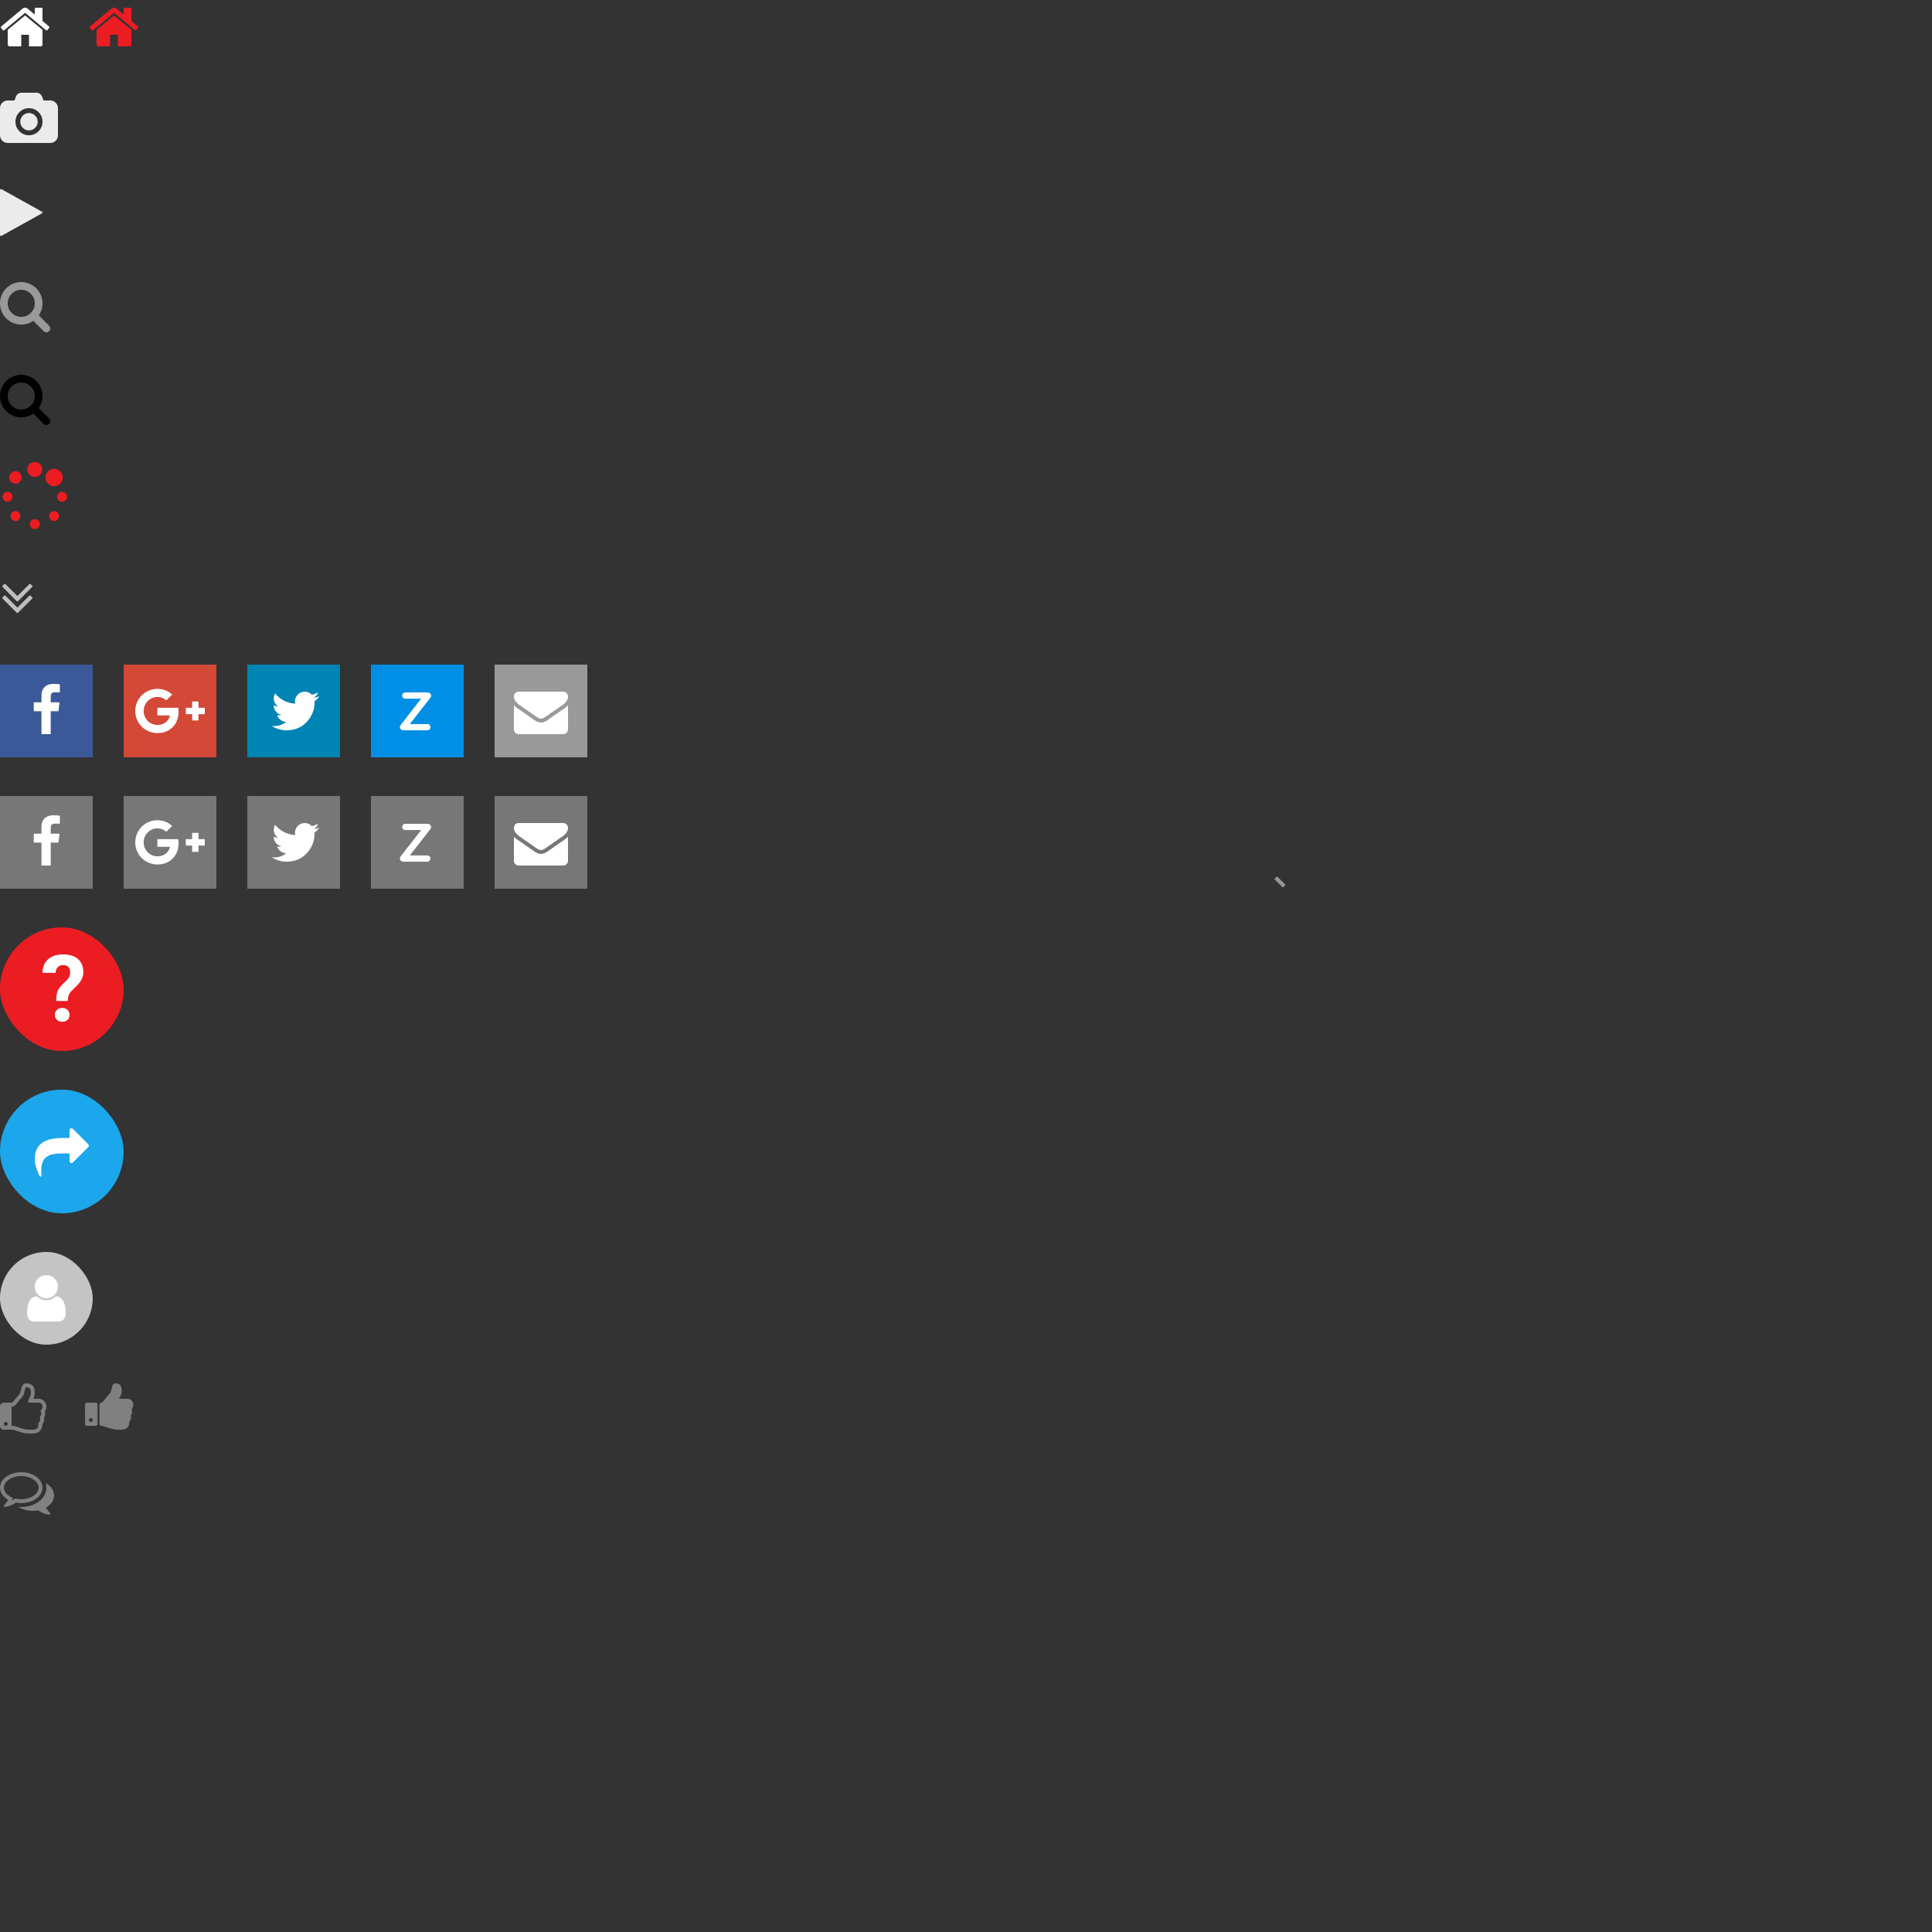 <?xml version="1.0" encoding="UTF-8"?>
<svg width="500px" height="500px" viewBox="0 0 500 500" version="1.1" xmlns="http://www.w3.org/2000/svg" xmlns:xlink="http://www.w3.org/1999/xlink">
    <rect x="0" y="0" width="500" height="500" fill="#333333" stroke="none"/>
    <!-- Generator: Sketch 46.2 (44496) - http://www.bohemiancoding.com/sketch -->
    <title>Sprites</title>
    <desc>Created with Sketch.</desc>
    <defs></defs>
    <g id="Layout" stroke="none" stroke-width="1" fill="none" fill-rule="evenodd">
        <g id="Sprites">
            <path d="M7.5,29.25 C8.12,29.25 8.65,29.47 9.09,29.91 C9.53,30.35 9.75,30.88 9.75,31.5 C9.75,32.12 9.53,32.65 9.09,33.09 C8.65,33.53 8.12,33.75 7.5,33.75 C6.88,33.75 6.35,33.53 5.91,33.09 C5.47,32.65 5.25,32.12 5.25,31.5 C5.25,30.88 5.47,30.35 5.91,29.91 C6.35,29.47 6.88,29.25 7.5,29.25 Z M13,26 C13.552,26 14.023,26.195 14.414,26.586 C14.805,26.977 15,27.448 15,28 L15,35 C15,35.552 14.805,36.023 14.414,36.414 C14.023,36.805 13.552,37 13,37 L2,37 C1.448,37 0.977,36.805 0.586,36.414 C0.195,36.023 0,35.552 0,35 L0,28 C0,27.448 0.195,26.977 0.586,26.586 C0.977,26.195 1.448,26 2,26 L3.75,26 L4.148,24.938 C4.247,24.682 4.428,24.462 4.691,24.277 C4.954,24.092 5.224,24 5.5,24 L9.5,24 C9.776,24 10.046,24.092 10.309,24.277 C10.572,24.462 10.753,24.682 10.852,24.938 L11.25,26 L13,26 Z M7.5,35 C8.464,35 9.288,34.658 9.973,33.973 C10.658,33.288 11,32.464 11,31.5 C11,30.536 10.658,29.712 9.973,29.027 C9.288,28.342 8.464,28 7.5,28 C6.536,28 5.712,28.342 5.027,29.027 C4.342,29.712 4,30.536 4,31.5 C4,32.464 4.342,33.288 5.027,33.973 C5.712,34.658 6.536,35 7.5,35 Z" id="" fill="#FFFFFF" opacity="0.9"></path>
            <path d="M10.812,55.242 L0.438,61.008 C0.318,61.076 0.215,61.083 0.129,61.031 C0.043,60.979 0,60.885 0,60.75 L0,49.25 C0,49.115 0.043,49.021 0.129,48.969 C0.215,48.917 0.318,48.924 0.438,48.992 L10.812,54.758 C10.932,54.826 10.992,54.906 10.992,55 C10.992,55.094 10.932,55.174 10.812,55.242 Z" id="" fill="#FFFFFF" opacity="0.9"></path>
            <path d="M11,7.75 L11,11.5 C11,11.635 10.951,11.753 10.852,11.852 C10.753,11.951 10.635,12 10.5,12 L7.5,12 L7.5,9 L5.5,9 L5.5,12 L2.5,12 C2.365,12 2.247,11.951 2.148,11.852 C2.049,11.753 2,11.635 2,11.5 L2,7.75 C2,7.745 2.001,7.737 2.004,7.727 C2.007,7.716 2.008,7.708 2.008,7.703 L6.5,4 L10.992,7.703 C10.997,7.714 11,7.729 11,7.75 Z M12.742,7.211 L12.258,7.789 C12.216,7.836 12.161,7.865 12.094,7.875 L12.07,7.875 C12.003,7.875 11.948,7.857 11.906,7.82 L6.5,3.312 L1.094,7.82 C1.031,7.862 0.969,7.88 0.906,7.875 C0.839,7.865 0.784,7.836 0.742,7.789 L0.258,7.211 C0.216,7.159 0.198,7.098 0.203,7.027 C0.208,6.957 0.237,6.901 0.289,6.859 L5.906,2.18 C6.073,2.044 6.271,1.977 6.5,1.977 C6.729,1.977 6.927,2.044 7.094,2.18 L9,3.773 L9,2.25 C9,2.177 9.023,2.117 9.07,2.07 C9.117,2.023 9.177,2 9.25,2 L10.75,2 C10.823,2 10.883,2.023 10.93,2.07 C10.977,2.117 11,2.177 11,2.25 L11,5.438 L12.711,6.859 C12.763,6.901 12.792,6.957 12.797,7.027 C12.802,7.098 12.784,7.159 12.742,7.211 Z" id="" fill="#FFFFFF"></path>
            <path d="M34,7.75 L34,11.5 C34,11.635 33.951,11.753 33.852,11.852 C33.753,11.951 33.635,12 33.5,12 L30.5,12 L30.5,9 L28.5,9 L28.5,12 L25.5,12 C25.365,12 25.247,11.951 25.148,11.852 C25.049,11.753 25,11.635 25,11.5 L25,7.75 C25,7.745 25.001,7.737 25.004,7.727 C25.007,7.716 25.008,7.708 25.008,7.703 L29.5,4 L33.992,7.703 C33.997,7.714 34,7.729 34,7.75 Z M35.742,7.211 L35.258,7.789 C35.216,7.836 35.161,7.865 35.094,7.875 L35.07,7.875 C35.003,7.875 34.948,7.857 34.906,7.82 L29.5,3.312 L24.094,7.82 C24.031,7.862 23.969,7.88 23.906,7.875 C23.839,7.865 23.784,7.836 23.742,7.789 L23.258,7.211 C23.216,7.159 23.198,7.098 23.203,7.027 C23.208,6.957 23.237,6.901 23.289,6.859 L28.906,2.18 C29.073,2.044 29.271,1.977 29.5,1.977 C29.729,1.977 29.927,2.044 30.094,2.18 L32,3.773 L32,2.25 C32,2.177 32.023,2.117 32.07,2.07 C32.117,2.023 32.177,2 32.25,2 L33.75,2 C33.823,2 33.883,2.023 33.93,2.07 C33.977,2.117 34,2.177 34,2.25 L34,5.438 L35.711,6.859 C35.763,6.901 35.792,6.957 35.797,7.027 C35.802,7.098 35.784,7.159 35.742,7.211 Z" id="-copy" fill="#EC1C23"></path>
            <path d="M9,78.5 C9,77.536 8.658,76.712 7.973,76.027 C7.288,75.342 6.464,75 5.5,75 C4.536,75 3.712,75.342 3.027,76.027 C2.342,76.712 2,77.536 2,78.5 C2,79.464 2.342,80.288 3.027,80.973 C3.712,81.658 4.536,82 5.5,82 C6.464,82 7.288,81.658 7.973,80.973 C8.658,80.288 9,79.464 9,78.5 Z M13,85 C13,85.271 12.901,85.505 12.703,85.703 C12.505,85.901 12.271,86 12,86 C11.719,86 11.484,85.901 11.297,85.703 L8.617,83.031 C7.685,83.677 6.646,84 5.5,84 C4.755,84 4.043,83.855 3.363,83.566 C2.684,83.277 2.098,82.887 1.605,82.395 C1.113,81.902 0.723,81.316 0.434,80.637 C0.145,79.957 0,79.245 0,78.5 C0,77.755 0.145,77.043 0.434,76.363 C0.723,75.684 1.113,75.098 1.605,74.605 C2.098,74.113 2.684,73.723 3.363,73.434 C4.043,73.145 4.755,73 5.5,73 C6.245,73 6.957,73.145 7.637,73.434 C8.316,73.723 8.902,74.113 9.395,74.605 C9.887,75.098 10.277,75.684 10.566,76.363 C10.855,77.043 11,77.755 11,78.5 C11,79.646 10.677,80.685 10.031,81.617 L12.711,84.297 C12.904,84.49 13,84.724 13,85 Z" id="" fill="#999999"></path>
            <path d="M9,102.5 C9,101.536 8.658,100.712 7.973,100.027 C7.288,99.342 6.464,99 5.5,99 C4.536,99 3.712,99.342 3.027,100.027 C2.342,100.712 2,101.536 2,102.5 C2,103.464 2.342,104.288 3.027,104.973 C3.712,105.658 4.536,106 5.5,106 C6.464,106 7.288,105.658 7.973,104.973 C8.658,104.288 9,103.464 9,102.5 Z M13,109 C13,109.271 12.901,109.505 12.703,109.703 C12.505,109.901 12.271,110 12,110 C11.719,110 11.484,109.901 11.297,109.703 L8.617,107.031 C7.685,107.677 6.646,108 5.5,108 C4.755,108 4.043,107.855 3.363,107.566 C2.684,107.277 2.098,106.887 1.605,106.395 C1.113,105.902 0.723,105.316 0.434,104.637 C0.145,103.957 0,103.245 0,102.5 C0,101.755 0.145,101.043 0.434,100.363 C0.723,99.684 1.113,99.098 1.605,98.605 C2.098,98.113 2.684,97.723 3.363,97.434 C4.043,97.145 4.755,97 5.5,97 C6.245,97 6.957,97.145 7.637,97.434 C8.316,97.723 8.902,98.113 9.395,98.605 C9.887,99.098 10.277,99.684 10.566,100.363 C10.855,101.043 11,101.755 11,102.5 C11,103.646 10.677,104.685 10.031,105.617 L12.711,108.297 C12.904,108.49 13,108.724 13,109 Z" id="-copy" fill="#000000"></path>
            <path d="M5.283,133.574 C5.283,133.929 5.158,134.232 4.907,134.483 C4.656,134.734 4.353,134.859 3.998,134.859 C3.65,134.859 3.348,134.732 3.094,134.478 C2.839,134.223 2.712,133.922 2.712,133.574 C2.712,133.219 2.838,132.916 3.089,132.665 C3.34,132.414 3.643,132.288 3.998,132.288 C4.353,132.288 4.656,132.414 4.907,132.665 C5.158,132.916 5.283,133.219 5.283,133.574 Z M10.286,135.643 C10.286,135.998 10.16,136.301 9.909,136.552 C9.658,136.803 9.355,136.929 9,136.929 C8.645,136.929 8.342,136.803 8.091,136.552 C7.84,136.301 7.714,135.998 7.714,135.643 C7.714,135.288 7.84,134.985 8.091,134.734 C8.342,134.483 8.645,134.357 9,134.357 C9.355,134.357 9.658,134.483 9.909,134.734 C10.16,134.985 10.286,135.288 10.286,135.643 Z M3.214,128.571 C3.214,128.926 3.089,129.229 2.838,129.48 C2.586,129.732 2.283,129.857 1.929,129.857 C1.574,129.857 1.271,129.732 1.02,129.48 C0.768,129.229 0.643,128.926 0.643,128.571 C0.643,128.217 0.768,127.914 1.02,127.662 C1.271,127.411 1.574,127.286 1.929,127.286 C2.283,127.286 2.586,127.411 2.838,127.662 C3.089,127.914 3.214,128.217 3.214,128.571 Z M15.288,133.574 C15.288,133.922 15.161,134.223 14.906,134.478 C14.652,134.732 14.35,134.859 14.002,134.859 C13.647,134.859 13.344,134.734 13.093,134.483 C12.842,134.232 12.717,133.929 12.717,133.574 C12.717,133.219 12.842,132.916 13.093,132.665 C13.344,132.414 13.647,132.288 14.002,132.288 C14.357,132.288 14.66,132.414 14.911,132.665 C15.162,132.916 15.288,133.219 15.288,133.574 Z M5.605,123.569 C5.605,124.011 5.448,124.39 5.133,124.704 C4.818,125.019 4.44,125.176 3.998,125.176 C3.556,125.176 3.177,125.019 2.863,124.704 C2.548,124.39 2.391,124.011 2.391,123.569 C2.391,123.127 2.548,122.749 2.863,122.434 C3.177,122.119 3.556,121.962 3.998,121.962 C4.44,121.962 4.818,122.119 5.133,122.434 C5.448,122.749 5.605,123.127 5.605,123.569 Z M17.357,128.571 C17.357,128.926 17.232,129.229 16.98,129.48 C16.729,129.732 16.426,129.857 16.071,129.857 C15.717,129.857 15.414,129.732 15.162,129.48 C14.911,129.229 14.786,128.926 14.786,128.571 C14.786,128.217 14.911,127.914 15.162,127.662 C15.414,127.411 15.717,127.286 16.071,127.286 C16.426,127.286 16.729,127.411 16.98,127.662 C17.232,127.914 17.357,128.217 17.357,128.571 Z M10.929,121.5 C10.929,122.036 10.741,122.491 10.366,122.866 C9.991,123.241 9.536,123.429 9,123.429 C8.464,123.429 8.009,123.241 7.634,122.866 C7.259,122.491 7.071,122.036 7.071,121.5 C7.071,120.964 7.259,120.509 7.634,120.134 C8.009,119.759 8.464,119.571 9,119.571 C9.536,119.571 9.991,119.759 10.366,120.134 C10.741,120.509 10.929,120.964 10.929,121.5 Z M16.252,123.569 C16.252,124.192 16.031,124.723 15.589,125.161 C15.147,125.6 14.618,125.819 14.002,125.819 C13.379,125.819 12.849,125.6 12.41,125.161 C11.972,124.723 11.752,124.192 11.752,123.569 C11.752,122.953 11.972,122.424 12.41,121.982 C12.849,121.54 13.379,121.319 14.002,121.319 C14.618,121.319 15.147,121.54 15.589,121.982 C16.031,122.424 16.252,122.953 16.252,123.569 Z" id="" fill="#EC1C23"></path>
            <path d="M8.398,154.75 C8.398,154.818 8.372,154.878 8.32,154.93 L4.68,158.57 C4.628,158.622 4.568,158.648 4.5,158.648 C4.432,158.648 4.372,158.622 4.32,158.57 L0.68,154.93 C0.628,154.878 0.602,154.818 0.602,154.75 C0.602,154.682 0.628,154.622 0.68,154.57 L1.07,154.18 C1.122,154.128 1.182,154.102 1.25,154.102 C1.318,154.102 1.378,154.128 1.43,154.18 L4.5,157.25 L7.57,154.18 C7.622,154.128 7.682,154.102 7.75,154.102 C7.818,154.102 7.878,154.128 7.93,154.18 L8.32,154.57 C8.372,154.622 8.398,154.682 8.398,154.75 Z M8.398,151.75 C8.398,151.818 8.372,151.878 8.32,151.93 L4.68,155.57 C4.628,155.622 4.568,155.648 4.5,155.648 C4.432,155.648 4.372,155.622 4.32,155.57 L0.68,151.93 C0.628,151.878 0.602,151.818 0.602,151.75 C0.602,151.682 0.628,151.622 0.68,151.57 L1.07,151.18 C1.122,151.128 1.182,151.102 1.25,151.102 C1.318,151.102 1.378,151.128 1.43,151.18 L4.5,154.25 L7.57,151.18 C7.622,151.128 7.682,151.102 7.75,151.102 C7.818,151.102 7.878,151.128 7.93,151.18 L8.32,151.57 C8.372,151.622 8.398,151.682 8.398,151.75 Z" id="" fill="#BFBFBF"></path>
            <rect id="Rectangle-18" fill="#3B5998" x="0" y="172" width="24" height="24"></rect>
            <path d="M15.492,177.094 L15.492,179.156 L14.266,179.156 C13.818,179.156 13.516,179.25 13.359,179.438 C13.203,179.625 13.125,179.906 13.125,180.281 L13.125,181.758 L15.414,181.758 L15.109,184.07 L13.125,184.07 L13.125,190 L10.734,190 L10.734,184.07 L8.742,184.07 L8.742,181.758 L10.734,181.758 L10.734,180.055 C10.734,179.086 11.005,178.335 11.547,177.801 C12.089,177.267 12.81,177 13.711,177 C14.477,177 15.07,177.031 15.492,177.094 Z" id="" fill="#FFFFFF"></path>
            <rect id="Rectangle-18-Copy" fill="#D34836" x="32" y="172" width="24" height="24"></rect>
            <path d="M46.227,184.133 C46.227,185.216 46,186.181 45.547,187.027 C45.094,187.874 44.448,188.535 43.609,189.012 C42.771,189.488 41.81,189.727 40.727,189.727 C39.951,189.727 39.208,189.576 38.5,189.273 C37.792,188.971 37.182,188.565 36.672,188.055 C36.161,187.544 35.755,186.935 35.453,186.227 C35.151,185.518 35,184.776 35,184 C35,183.224 35.151,182.482 35.453,181.773 C35.755,181.065 36.161,180.456 36.672,179.945 C37.182,179.435 37.792,179.029 38.5,178.727 C39.208,178.424 39.951,178.273 40.727,178.273 C42.216,178.273 43.495,178.773 44.562,179.773 L43.008,181.266 C42.398,180.677 41.638,180.383 40.727,180.383 C40.086,180.383 39.493,180.544 38.949,180.867 C38.405,181.19 37.974,181.629 37.656,182.184 C37.339,182.738 37.18,183.344 37.18,184 C37.18,184.656 37.339,185.262 37.656,185.816 C37.974,186.371 38.405,186.81 38.949,187.133 C39.493,187.456 40.086,187.617 40.727,187.617 C41.159,187.617 41.556,187.557 41.918,187.438 C42.28,187.318 42.578,187.168 42.812,186.988 C43.047,186.809 43.251,186.604 43.426,186.375 C43.6,186.146 43.728,185.93 43.809,185.727 C43.889,185.523 43.945,185.331 43.977,185.148 L40.727,185.148 L40.727,183.18 L46.133,183.18 C46.195,183.508 46.227,183.826 46.227,184.133 Z M53,183.18 L53,184.82 L51.367,184.82 L51.367,186.453 L49.727,186.453 L49.727,184.82 L48.094,184.82 L48.094,183.18 L49.727,183.18 L49.727,181.547 L51.367,181.547 L51.367,183.18 L53,183.18 Z" id="" fill="#FFFFFF"></path>
            <rect id="Rectangle-18-Copy-2" fill="#0084B4" x="64" y="172" width="24" height="24"></rect>
            <path d="M82.656,180.188 C82.307,180.698 81.885,181.133 81.391,181.492 C81.396,181.565 81.398,181.674 81.398,181.82 C81.398,182.497 81.299,183.173 81.102,183.848 C80.904,184.522 80.603,185.169 80.199,185.789 C79.796,186.409 79.315,186.957 78.758,187.434 C78.201,187.91 77.529,188.29 76.742,188.574 C75.956,188.858 75.115,189 74.219,189 C72.807,189 71.516,188.622 70.344,187.867 C70.526,187.888 70.729,187.898 70.953,187.898 C72.125,187.898 73.169,187.539 74.086,186.82 C73.539,186.81 73.049,186.642 72.617,186.316 C72.185,185.991 71.888,185.576 71.727,185.07 C71.898,185.096 72.057,185.109 72.203,185.109 C72.427,185.109 72.648,185.081 72.867,185.023 C72.284,184.904 71.801,184.613 71.418,184.152 C71.035,183.691 70.844,183.156 70.844,182.547 L70.844,182.516 C71.198,182.714 71.578,182.82 71.984,182.836 C71.641,182.607 71.367,182.307 71.164,181.938 C70.961,181.568 70.859,181.167 70.859,180.734 C70.859,180.276 70.974,179.852 71.203,179.461 C71.833,180.237 72.6,180.858 73.504,181.324 C74.408,181.79 75.375,182.049 76.406,182.102 C76.365,181.904 76.344,181.711 76.344,181.523 C76.344,180.826 76.59,180.23 77.082,179.738 C77.574,179.246 78.169,179 78.867,179 C79.596,179 80.211,179.266 80.711,179.797 C81.279,179.687 81.812,179.484 82.312,179.188 C82.12,179.786 81.75,180.25 81.203,180.578 C81.688,180.526 82.172,180.396 82.656,180.188 Z" id="" fill="#FFFFFF"></path>
            <rect id="Rectangle-18-Copy-4" fill="#008FE5" x="96" y="172" width="24" height="24"></rect>
            <path d="M111.386,180.558 L106.066,187.39 L110.532,187.39 C110.784,187.39 110.989,187.462 111.148,187.607 C111.307,187.752 111.386,187.945 111.386,188.188 C111.386,188.421 111.304,188.615 111.141,188.769 C110.978,188.923 110.775,189 110.532,189 L104.386,189 C104.143,189 103.933,188.916 103.756,188.748 C103.579,188.58 103.49,188.389 103.49,188.174 C103.49,187.997 103.555,187.819 103.686,187.642 L108.992,180.81 L104.946,180.81 C104.694,180.81 104.489,180.735 104.33,180.586 C104.171,180.437 104.092,180.241 104.092,179.998 C104.092,179.765 104.174,179.573 104.337,179.424 C104.5,179.275 104.703,179.2 104.946,179.2 L110.672,179.2 C110.896,179.2 111.104,179.279 111.295,179.438 C111.486,179.597 111.582,179.793 111.582,180.026 C111.582,180.203 111.517,180.381 111.386,180.558 Z" id="Z" fill="#FFFFFF"></path>
            <rect id="Rectangle-18-Copy-3" fill="#999999" x="128" y="172" width="24" height="24"></rect>
            <path d="M147,182.547 L147,188.75 C147,189.094 146.878,189.388 146.633,189.633 C146.388,189.878 146.094,190 145.75,190 L134.25,190 C133.906,190 133.612,189.878 133.367,189.633 C133.122,189.388 133,189.094 133,188.75 L133,182.547 C133.229,182.802 133.492,183.029 133.789,183.227 C135.674,184.508 136.969,185.406 137.672,185.922 C137.969,186.141 138.21,186.311 138.395,186.434 C138.579,186.556 138.826,186.681 139.133,186.809 C139.44,186.936 139.727,187 139.992,187 L140.008,187 C140.273,187 140.56,186.936 140.867,186.809 C141.174,186.681 141.421,186.556 141.605,186.434 C141.79,186.311 142.031,186.141 142.328,185.922 C143.214,185.281 144.51,184.383 146.219,183.227 C146.516,183.023 146.776,182.797 147,182.547 Z M147,180.25 C147,180.661 146.872,181.055 146.617,181.43 C146.362,181.805 146.044,182.125 145.664,182.391 C143.706,183.75 142.487,184.596 142.008,184.93 C141.956,184.966 141.845,185.046 141.676,185.168 C141.507,185.29 141.366,185.389 141.254,185.465 C141.142,185.54 141.007,185.625 140.848,185.719 C140.689,185.812 140.539,185.883 140.398,185.93 C140.258,185.977 140.128,186 140.008,186 L139.992,186 C139.872,186 139.742,185.977 139.602,185.93 C139.461,185.883 139.311,185.812 139.152,185.719 C138.993,185.625 138.858,185.54 138.746,185.465 C138.634,185.389 138.493,185.29 138.324,185.168 C138.155,185.046 138.044,184.966 137.992,184.93 C137.518,184.596 136.836,184.121 135.945,183.504 C135.055,182.887 134.521,182.516 134.344,182.391 C134.021,182.172 133.716,181.871 133.43,181.488 C133.143,181.105 133,180.75 133,180.422 C133,180.016 133.108,179.677 133.324,179.406 C133.54,179.135 133.849,179 134.25,179 L145.75,179 C146.089,179 146.382,179.122 146.629,179.367 C146.876,179.612 147,179.906 147,180.25 Z" id="" fill="#FFFFFF"></path>
            <rect id="Rectangle-18-Copy-9" fill="#777777" x="0" y="206" width="24" height="24"></rect>
            <path d="M15.492,211.094 L15.492,213.156 L14.266,213.156 C13.818,213.156 13.516,213.25 13.359,213.438 C13.203,213.625 13.125,213.906 13.125,214.281 L13.125,215.758 L15.414,215.758 L15.109,218.07 L13.125,218.07 L13.125,224 L10.734,224 L10.734,218.07 L8.742,218.07 L8.742,215.758 L10.734,215.758 L10.734,214.055 C10.734,213.086 11.005,212.335 11.547,211.801 C12.089,211.267 12.81,211 13.711,211 C14.477,211 15.07,211.031 15.492,211.094 Z" id="-copy" fill="#FFFFFF"></path>
            <rect id="Rectangle-18-Copy-8" fill="#777777" x="32" y="206" width="24" height="24"></rect>
            <path d="M46.227,218.133 C46.227,219.216 46,220.181 45.547,221.027 C45.094,221.874 44.448,222.535 43.609,223.012 C42.771,223.488 41.81,223.727 40.727,223.727 C39.951,223.727 39.208,223.576 38.5,223.273 C37.792,222.971 37.182,222.565 36.672,222.055 C36.161,221.544 35.755,220.935 35.453,220.227 C35.151,219.518 35,218.776 35,218 C35,217.224 35.151,216.482 35.453,215.773 C35.755,215.065 36.161,214.456 36.672,213.945 C37.182,213.435 37.792,213.029 38.5,212.727 C39.208,212.424 39.951,212.273 40.727,212.273 C42.216,212.273 43.495,212.773 44.562,213.773 L43.008,215.266 C42.398,214.677 41.638,214.383 40.727,214.383 C40.086,214.383 39.493,214.544 38.949,214.867 C38.405,215.19 37.974,215.629 37.656,216.184 C37.339,216.738 37.18,217.344 37.18,218 C37.18,218.656 37.339,219.262 37.656,219.816 C37.974,220.371 38.405,220.81 38.949,221.133 C39.493,221.456 40.086,221.617 40.727,221.617 C41.159,221.617 41.556,221.557 41.918,221.438 C42.28,221.318 42.578,221.168 42.812,220.988 C43.047,220.809 43.251,220.604 43.426,220.375 C43.6,220.146 43.728,219.93 43.809,219.727 C43.889,219.523 43.945,219.331 43.977,219.148 L40.727,219.148 L40.727,217.18 L46.133,217.18 C46.195,217.508 46.227,217.826 46.227,218.133 Z M53,217.18 L53,218.82 L51.367,218.82 L51.367,220.453 L49.727,220.453 L49.727,218.82 L48.094,218.82 L48.094,217.18 L49.727,217.18 L49.727,215.547 L51.367,215.547 L51.367,217.18 L53,217.18 Z" id="-copy" fill="#FFFFFF"></path>
            <rect id="Rectangle-18-Copy-7" fill="#777777" x="64" y="206" width="24" height="24"></rect>
            <path d="M82.656,214.188 C82.307,214.698 81.885,215.133 81.391,215.492 C81.396,215.565 81.398,215.674 81.398,215.82 C81.398,216.497 81.299,217.173 81.102,217.848 C80.904,218.522 80.603,219.169 80.199,219.789 C79.796,220.409 79.315,220.957 78.758,221.434 C78.201,221.91 77.529,222.29 76.742,222.574 C75.956,222.858 75.115,223 74.219,223 C72.807,223 71.516,222.622 70.344,221.867 C70.526,221.888 70.729,221.898 70.953,221.898 C72.125,221.898 73.169,221.539 74.086,220.82 C73.539,220.81 73.049,220.642 72.617,220.316 C72.185,219.991 71.888,219.576 71.727,219.07 C71.898,219.096 72.057,219.109 72.203,219.109 C72.427,219.109 72.648,219.081 72.867,219.023 C72.284,218.904 71.801,218.613 71.418,218.152 C71.035,217.691 70.844,217.156 70.844,216.547 L70.844,216.516 C71.198,216.714 71.578,216.82 71.984,216.836 C71.641,216.607 71.367,216.307 71.164,215.938 C70.961,215.568 70.859,215.167 70.859,214.734 C70.859,214.276 70.974,213.852 71.203,213.461 C71.833,214.237 72.6,214.858 73.504,215.324 C74.408,215.79 75.375,216.049 76.406,216.102 C76.365,215.904 76.344,215.711 76.344,215.523 C76.344,214.826 76.59,214.23 77.082,213.738 C77.574,213.246 78.169,213 78.867,213 C79.596,213 80.211,213.266 80.711,213.797 C81.279,213.687 81.812,213.484 82.312,213.188 C82.12,213.786 81.75,214.25 81.203,214.578 C81.688,214.526 82.172,214.396 82.656,214.188 Z" id="-copy" fill="#FFFFFF"></path>
            <rect id="Rectangle-18-Copy-6" fill="#777777" x="96" y="206" width="24" height="24"></rect>
            <path d="M111.386,214.558 L106.066,221.39 L110.532,221.39 C110.784,221.39 110.989,221.462 111.148,221.607 C111.307,221.752 111.386,221.945 111.386,222.188 C111.386,222.421 111.304,222.615 111.141,222.769 C110.978,222.923 110.775,223 110.532,223 L104.386,223 C104.143,223 103.933,222.916 103.756,222.748 C103.579,222.58 103.49,222.389 103.49,222.174 C103.49,221.997 103.555,221.819 103.686,221.642 L108.992,214.81 L104.946,214.81 C104.694,214.81 104.489,214.735 104.33,214.586 C104.171,214.437 104.092,214.241 104.092,213.998 C104.092,213.765 104.174,213.573 104.337,213.424 C104.5,213.275 104.703,213.2 104.946,213.2 L110.672,213.2 C110.896,213.2 111.104,213.279 111.295,213.438 C111.486,213.597 111.582,213.793 111.582,214.026 C111.582,214.203 111.517,214.381 111.386,214.558 Z" id="Z-Copy" fill="#FFFFFF"></path>
            <rect id="Rectangle-18-Copy-5" fill="#777777" x="128" y="206" width="24" height="24"></rect>
            <path d="M147,216.547 L147,222.75 C147,223.094 146.878,223.388 146.633,223.633 C146.388,223.878 146.094,224 145.75,224 L134.25,224 C133.906,224 133.612,223.878 133.367,223.633 C133.122,223.388 133,223.094 133,222.75 L133,216.547 C133.229,216.802 133.492,217.029 133.789,217.227 C135.674,218.508 136.969,219.406 137.672,219.922 C137.969,220.141 138.21,220.311 138.395,220.434 C138.579,220.556 138.826,220.681 139.133,220.809 C139.44,220.936 139.727,221 139.992,221 L140.008,221 C140.273,221 140.56,220.936 140.867,220.809 C141.174,220.681 141.421,220.556 141.605,220.434 C141.79,220.311 142.031,220.141 142.328,219.922 C143.214,219.281 144.51,218.383 146.219,217.227 C146.516,217.023 146.776,216.797 147,216.547 Z M147,214.25 C147,214.661 146.872,215.055 146.617,215.43 C146.362,215.805 146.044,216.125 145.664,216.391 C143.706,217.75 142.487,218.596 142.008,218.93 C141.956,218.966 141.845,219.046 141.676,219.168 C141.507,219.29 141.366,219.389 141.254,219.465 C141.142,219.54 141.007,219.625 140.848,219.719 C140.689,219.812 140.539,219.883 140.398,219.93 C140.258,219.977 140.128,220 140.008,220 L139.992,220 C139.872,220 139.742,219.977 139.602,219.93 C139.461,219.883 139.311,219.812 139.152,219.719 C138.993,219.625 138.858,219.54 138.746,219.465 C138.634,219.389 138.493,219.29 138.324,219.168 C138.155,219.046 138.044,218.966 137.992,218.93 C137.518,218.596 136.836,218.121 135.945,217.504 C135.055,216.887 134.521,216.516 134.344,216.391 C134.021,216.172 133.716,215.871 133.43,215.488 C133.143,215.105 133,214.75 133,214.422 C133,214.016 133.108,213.677 133.324,213.406 C133.54,213.135 133.849,213 134.25,213 L145.75,213 C146.089,213 146.382,213.122 146.629,213.367 C146.876,213.612 147,213.906 147,214.25 Z" id="-copy" fill="#FFFFFF"></path>
            <rect id="Rectangle-6" fill="#EC1C23" x="0" y="240" width="32" height="32" rx="16"></rect>
            <path d="M14.539,259.059 C14.539,257.965 14.672,257.094 14.938,256.445 C15.203,255.797 15.689,255.158 16.396,254.529 C17.104,253.9 17.574,253.389 17.809,252.994 C18.043,252.6 18.16,252.184 18.16,251.746 C18.16,250.426 17.551,249.766 16.332,249.766 C15.754,249.766 15.291,249.943 14.943,250.299 C14.596,250.654 14.414,251.145 14.398,251.77 L11,251.77 C11.016,250.277 11.498,249.109 12.447,248.266 C13.396,247.422 14.691,247 16.332,247 C17.988,247 19.273,247.4 20.188,248.201 C21.102,249.002 21.559,250.133 21.559,251.594 C21.559,252.258 21.41,252.885 21.113,253.475 C20.816,254.064 20.297,254.719 19.555,255.438 L18.605,256.34 C18.012,256.91 17.672,257.578 17.586,258.344 L17.539,259.059 L14.539,259.059 Z M14.199,262.656 C14.199,262.133 14.377,261.701 14.732,261.361 C15.088,261.021 15.543,260.852 16.098,260.852 C16.652,260.852 17.107,261.021 17.463,261.361 C17.818,261.701 17.996,262.133 17.996,262.656 C17.996,263.172 17.822,263.598 17.475,263.934 C17.127,264.27 16.668,264.438 16.098,264.438 C15.527,264.438 15.068,264.27 14.721,263.934 C14.373,263.598 14.199,263.172 14.199,262.656 Z" id="?" fill="#FFFFFF"></path>
            <rect id="Rectangle-6-Copy-3" fill="#1CA7EC" x="0" y="282" width="32" height="32" rx="16"></rect>
            <rect id="Rectangle-6-Copy-4" fill="#C4C4C4" x="0" y="324" width="24" height="24" rx="12"></rect>
            <path d="M23,296.5 C23,296.635 22.951,296.753 22.852,296.852 L18.852,300.852 C18.753,300.951 18.635,301 18.5,301 C18.365,301 18.247,300.951 18.148,300.852 C18.049,300.753 18,300.635 18,300.5 L18,298.5 L16.25,298.5 C15.74,298.5 15.283,298.516 14.879,298.547 C14.475,298.578 14.074,298.634 13.676,298.715 C13.277,298.796 12.931,298.906 12.637,299.047 C12.342,299.188 12.068,299.368 11.812,299.59 C11.557,299.811 11.349,300.074 11.188,300.379 C11.026,300.684 10.9,301.044 10.809,301.461 C10.717,301.878 10.672,302.349 10.672,302.875 C10.672,303.161 10.685,303.482 10.711,303.836 C10.711,303.867 10.717,303.928 10.73,304.02 C10.743,304.111 10.75,304.18 10.75,304.227 C10.75,304.305 10.728,304.37 10.684,304.422 C10.639,304.474 10.578,304.5 10.5,304.5 C10.417,304.5 10.344,304.456 10.281,304.367 C10.245,304.32 10.211,304.263 10.18,304.195 C10.148,304.128 10.113,304.049 10.074,303.961 C10.035,303.872 10.008,303.81 9.992,303.773 C9.331,302.289 9,301.115 9,300.25 C9,299.214 9.138,298.346 9.414,297.648 C10.258,295.549 12.536,294.5 16.25,294.5 L18,294.5 L18,292.5 C18,292.365 18.049,292.247 18.148,292.148 C18.247,292.049 18.365,292 18.5,292 C18.635,292 18.753,292.049 18.852,292.148 L22.852,296.148 C22.951,296.247 23,296.365 23,296.5 Z" id="" fill="#FFFFFF"></path>
            <path d="M330.5,227.5 L332,229" id="Line" stroke="#979797" stroke-linecap="square"></path>
            <path d="M17,339.93 C17,340.497 16.837,340.984 16.512,341.391 C16.186,341.797 15.794,342 15.336,342 L8.664,342 C8.206,342 7.814,341.797 7.488,341.391 C7.163,340.984 7,340.497 7,339.93 C7,339.487 7.022,339.069 7.066,338.676 C7.111,338.283 7.193,337.887 7.312,337.488 C7.432,337.09 7.585,336.749 7.77,336.465 C7.954,336.181 8.199,335.949 8.504,335.77 C8.809,335.59 9.159,335.5 9.555,335.5 C10.237,336.167 11.052,336.5 12,336.5 C12.948,336.5 13.763,336.167 14.445,335.5 C14.841,335.5 15.191,335.59 15.496,335.77 C15.801,335.949 16.046,336.181 16.23,336.465 C16.415,336.749 16.568,337.09 16.688,337.488 C16.807,337.887 16.889,338.283 16.934,338.676 C16.978,339.069 17,339.487 17,339.93 Z M15,333 C15,333.828 14.707,334.535 14.121,335.121 C13.535,335.707 12.828,336 12,336 C11.172,336 10.465,335.707 9.879,335.121 C9.293,334.535 9,333.828 9,333 C9,332.172 9.293,331.465 9.879,330.879 C10.465,330.293 11.172,330 12,330 C12.828,330 13.535,330.293 14.121,330.879 C14.707,331.465 15,332.172 15,333 Z" id="" fill="#FFFFFF"></path>
            <path d="M2,368.5 C2,368.365 1.951,368.247 1.852,368.148 C1.753,368.049 1.635,368 1.5,368 C1.365,368 1.247,368.049 1.148,368.148 C1.049,368.247 1,368.365 1,368.5 C1,368.635 1.049,368.753 1.148,368.852 C1.247,368.951 1.365,369 1.5,369 C1.635,369 1.753,368.951 1.852,368.852 C1.951,368.753 2,368.635 2,368.5 Z M11,364 C11,363.734 10.898,363.501 10.695,363.301 C10.492,363.1 10.26,363 10,363 L7.25,363 C7.25,362.698 7.375,362.283 7.625,361.754 C7.875,361.225 8,360.807 8,360.5 C8,359.99 7.917,359.612 7.75,359.367 C7.583,359.122 7.25,359 6.75,359 C6.615,359.135 6.516,359.357 6.453,359.664 C6.391,359.971 6.311,360.298 6.215,360.645 C6.118,360.991 5.964,361.276 5.75,361.5 C5.635,361.62 5.435,361.857 5.148,362.211 C5.128,362.237 5.068,362.315 4.969,362.445 C4.87,362.576 4.788,362.682 4.723,362.766 C4.658,362.849 4.568,362.96 4.453,363.098 C4.339,363.236 4.234,363.35 4.141,363.441 C4.047,363.533 3.947,363.625 3.84,363.719 C3.733,363.812 3.629,363.883 3.527,363.93 C3.426,363.977 3.333,364 3.25,364 L3,364 L3,369 L3.25,369 C3.318,369 3.4,369.008 3.496,369.023 C3.592,369.039 3.678,369.056 3.754,369.074 C3.829,369.092 3.928,369.121 4.051,369.16 C4.173,369.199 4.264,369.229 4.324,369.25 C4.384,369.271 4.477,369.303 4.602,369.348 C4.727,369.392 4.802,369.419 4.828,369.43 C5.927,369.81 6.818,370 7.5,370 L8.445,370 C9.445,370 9.945,369.565 9.945,368.695 C9.945,368.56 9.932,368.414 9.906,368.258 C10.063,368.174 10.186,368.038 10.277,367.848 C10.368,367.658 10.414,367.466 10.414,367.273 C10.414,367.081 10.367,366.901 10.273,366.734 C10.549,366.474 10.688,366.164 10.688,365.805 C10.688,365.674 10.661,365.53 10.609,365.371 C10.557,365.212 10.492,365.089 10.414,365 C10.581,364.995 10.72,364.872 10.832,364.633 C10.944,364.393 11,364.182 11,364 Z M12,363.992 C12,364.456 11.872,364.88 11.617,365.266 C11.664,365.438 11.688,365.617 11.688,365.805 C11.688,366.206 11.589,366.581 11.391,366.93 C11.406,367.039 11.414,367.151 11.414,367.266 C11.414,367.792 11.258,368.255 10.945,368.656 C10.951,369.38 10.729,369.952 10.281,370.371 C9.833,370.79 9.242,371 8.508,371 L7.5,371 C7,371 6.507,370.941 6.02,370.824 C5.533,370.707 4.969,370.536 4.328,370.312 C3.724,370.104 3.365,370 3.25,370 L1,370 C0.724,370 0.488,369.902 0.293,369.707 C0.098,369.512 0,369.276 0,369 L0,364 C0,363.724 0.098,363.488 0.293,363.293 C0.488,363.098 0.724,363 1,363 L3.141,363 C3.328,362.875 3.685,362.471 4.211,361.789 C4.513,361.398 4.792,361.065 5.047,360.789 C5.172,360.659 5.264,360.436 5.324,360.121 C5.384,359.806 5.464,359.477 5.562,359.133 C5.661,358.789 5.823,358.508 6.047,358.289 C6.25,358.096 6.484,358 6.75,358 C7.188,358 7.581,358.085 7.93,358.254 C8.279,358.423 8.544,358.687 8.727,359.047 C8.909,359.406 9,359.891 9,360.5 C9,360.984 8.875,361.484 8.625,362 L10,362 C10.542,362 11.01,362.198 11.406,362.594 C11.802,362.99 12,363.456 12,363.992 Z" id="" fill="#808080"></path>
            <path d="M5.5,382 C4.703,382 3.958,382.135 3.266,382.406 C2.573,382.677 2.022,383.044 1.613,383.508 C1.204,383.971 1,384.469 1,385 C1,385.427 1.138,385.839 1.414,386.234 C1.69,386.63 2.078,386.974 2.578,387.266 L3.336,387.703 L3.062,388.359 C3.24,388.255 3.401,388.154 3.547,388.055 L3.891,387.812 L4.305,387.891 C4.711,387.964 5.109,388 5.5,388 C6.297,388 7.042,387.865 7.734,387.594 C8.427,387.323 8.978,386.956 9.387,386.492 C9.796,386.029 10,385.531 10,385 C10,384.469 9.796,383.971 9.387,383.508 C8.978,383.044 8.427,382.677 7.734,382.406 C7.042,382.135 6.297,382 5.5,382 Z M5.5,381 C6.495,381 7.415,381.178 8.262,381.535 C9.108,381.892 9.776,382.378 10.266,382.992 C10.755,383.607 11,384.276 11,385 C11,385.724 10.755,386.393 10.266,387.008 C9.776,387.622 9.108,388.108 8.262,388.465 C7.415,388.822 6.495,389 5.5,389 C5.052,389 4.594,388.958 4.125,388.875 C3.479,389.333 2.755,389.667 1.953,389.875 C1.766,389.922 1.542,389.964 1.281,390 L1.258,390 C1.201,390 1.147,389.979 1.098,389.938 C1.048,389.896 1.018,389.841 1.008,389.773 C1.003,389.758 1,389.741 1,389.723 C1,389.704 1.001,389.688 1.004,389.672 C1.007,389.656 1.012,389.641 1.02,389.625 L1.039,389.586 C1.044,389.576 1.053,389.561 1.066,389.543 C1.079,389.525 1.09,389.512 1.098,389.504 C1.105,389.496 1.117,389.483 1.133,389.465 C1.148,389.447 1.159,389.435 1.164,389.43 C1.19,389.398 1.25,389.333 1.344,389.234 C1.438,389.135 1.505,389.059 1.547,389.004 C1.589,388.949 1.647,388.874 1.723,388.777 C1.798,388.681 1.863,388.581 1.918,388.477 C1.973,388.372 2.026,388.258 2.078,388.133 C1.432,387.758 0.924,387.297 0.555,386.75 C0.185,386.203 0,385.62 0,385 C0,384.276 0.245,383.607 0.734,382.992 C1.224,382.378 1.892,381.892 2.738,381.535 C3.585,381.178 4.505,381 5.5,381 Z M11.922,390.133 C11.974,390.258 12.027,390.372 12.082,390.477 C12.137,390.581 12.202,390.681 12.277,390.777 C12.353,390.874 12.411,390.949 12.453,391.004 C12.495,391.059 12.562,391.135 12.656,391.234 C12.75,391.333 12.81,391.398 12.836,391.43 C12.841,391.435 12.852,391.447 12.867,391.465 C12.883,391.483 12.895,391.496 12.902,391.504 C12.91,391.512 12.921,391.525 12.934,391.543 C12.947,391.561 12.956,391.576 12.961,391.586 L12.98,391.625 C12.988,391.641 12.993,391.656 12.996,391.672 C12.999,391.688 13,391.704 13,391.723 C13,391.741 12.997,391.758 12.992,391.773 C12.977,391.846 12.943,391.904 12.891,391.945 C12.839,391.987 12.781,392.005 12.719,392 C12.458,391.964 12.234,391.922 12.047,391.875 C11.245,391.667 10.521,391.333 9.875,390.875 C9.406,390.958 8.948,391 8.5,391 C7.089,391 5.859,390.656 4.812,389.969 C5.115,389.99 5.344,390 5.5,390 C6.339,390 7.143,389.883 7.914,389.648 C8.685,389.414 9.372,389.078 9.977,388.641 C10.628,388.161 11.128,387.609 11.477,386.984 C11.826,386.359 12,385.698 12,385 C12,384.599 11.94,384.203 11.82,383.812 C12.492,384.182 13.023,384.646 13.414,385.203 C13.805,385.76 14,386.359 14,387 C14,387.625 13.815,388.21 13.445,388.754 C13.076,389.298 12.568,389.758 11.922,390.133 Z" id="" fill="#808080"></path>
            <path d="M24,367.5 C24,367.365 23.951,367.247 23.852,367.148 C23.753,367.049 23.635,367 23.5,367 C23.359,367 23.241,367.049 23.145,367.148 C23.048,367.247 23,367.365 23,367.5 C23,367.641 23.048,367.759 23.145,367.855 C23.241,367.952 23.359,368 23.5,368 C23.635,368 23.753,367.952 23.852,367.855 C23.951,367.759 24,367.641 24,367.5 Z M25.25,363.5 L25.25,368.5 C25.25,368.635 25.201,368.753 25.102,368.852 C25.003,368.951 24.885,369 24.75,369 L22.5,369 C22.365,369 22.247,368.951 22.148,368.852 C22.049,368.753 22,368.635 22,368.5 L22,363.5 C22,363.365 22.049,363.247 22.148,363.148 C22.247,363.049 22.365,363 22.5,363 L24.75,363 C24.885,363 25.003,363.049 25.102,363.148 C25.201,363.247 25.25,363.365 25.25,363.5 Z M34.5,363.5 C34.5,363.948 34.357,364.336 34.07,364.664 C34.148,364.893 34.188,365.091 34.188,365.258 C34.203,365.654 34.091,366.01 33.852,366.328 C33.94,366.62 33.94,366.924 33.852,367.242 C33.773,367.539 33.633,367.784 33.43,367.977 C33.477,368.56 33.349,369.031 33.047,369.391 C32.714,369.786 32.201,369.99 31.508,370 L30.5,370 C30.156,370 29.781,369.96 29.375,369.879 C28.969,369.798 28.652,369.723 28.426,369.652 C28.199,369.582 27.885,369.479 27.484,369.344 C26.844,369.12 26.432,369.005 26.25,369 C26.115,368.995 25.997,368.944 25.898,368.848 C25.799,368.751 25.75,368.635 25.75,368.5 L25.75,363.492 C25.75,363.362 25.797,363.249 25.891,363.152 C25.984,363.056 26.096,363.003 26.227,362.992 C26.352,362.982 26.549,362.828 26.82,362.531 C27.091,362.234 27.354,361.919 27.609,361.586 C27.964,361.133 28.227,360.82 28.398,360.648 C28.492,360.555 28.573,360.43 28.641,360.273 C28.708,360.117 28.754,359.991 28.777,359.895 C28.801,359.798 28.836,359.641 28.883,359.422 C28.919,359.219 28.952,359.06 28.98,358.945 C29.009,358.831 29.06,358.695 29.133,358.539 C29.206,358.383 29.294,358.253 29.398,358.148 C29.497,358.049 29.615,358 29.75,358 C29.99,358 30.204,358.027 30.395,358.082 C30.585,358.137 30.741,358.204 30.863,358.285 C30.986,358.366 31.09,358.471 31.176,358.602 C31.262,358.732 31.324,358.849 31.363,358.953 C31.402,359.057 31.434,359.187 31.457,359.344 C31.48,359.5 31.493,359.617 31.496,359.695 C31.499,359.773 31.5,359.875 31.5,360 C31.5,360.198 31.475,360.396 31.426,360.594 C31.376,360.792 31.327,360.948 31.277,361.062 C31.228,361.177 31.156,361.323 31.062,361.5 C31.047,361.531 31.021,361.578 30.984,361.641 C30.948,361.703 30.919,361.76 30.898,361.812 C30.878,361.865 30.857,361.927 30.836,362 L33,362 C33.406,362 33.758,362.148 34.055,362.445 C34.352,362.742 34.5,363.094 34.5,363.5 Z" id="" fill="#808080"></path>
        </g>
    </g>
</svg>